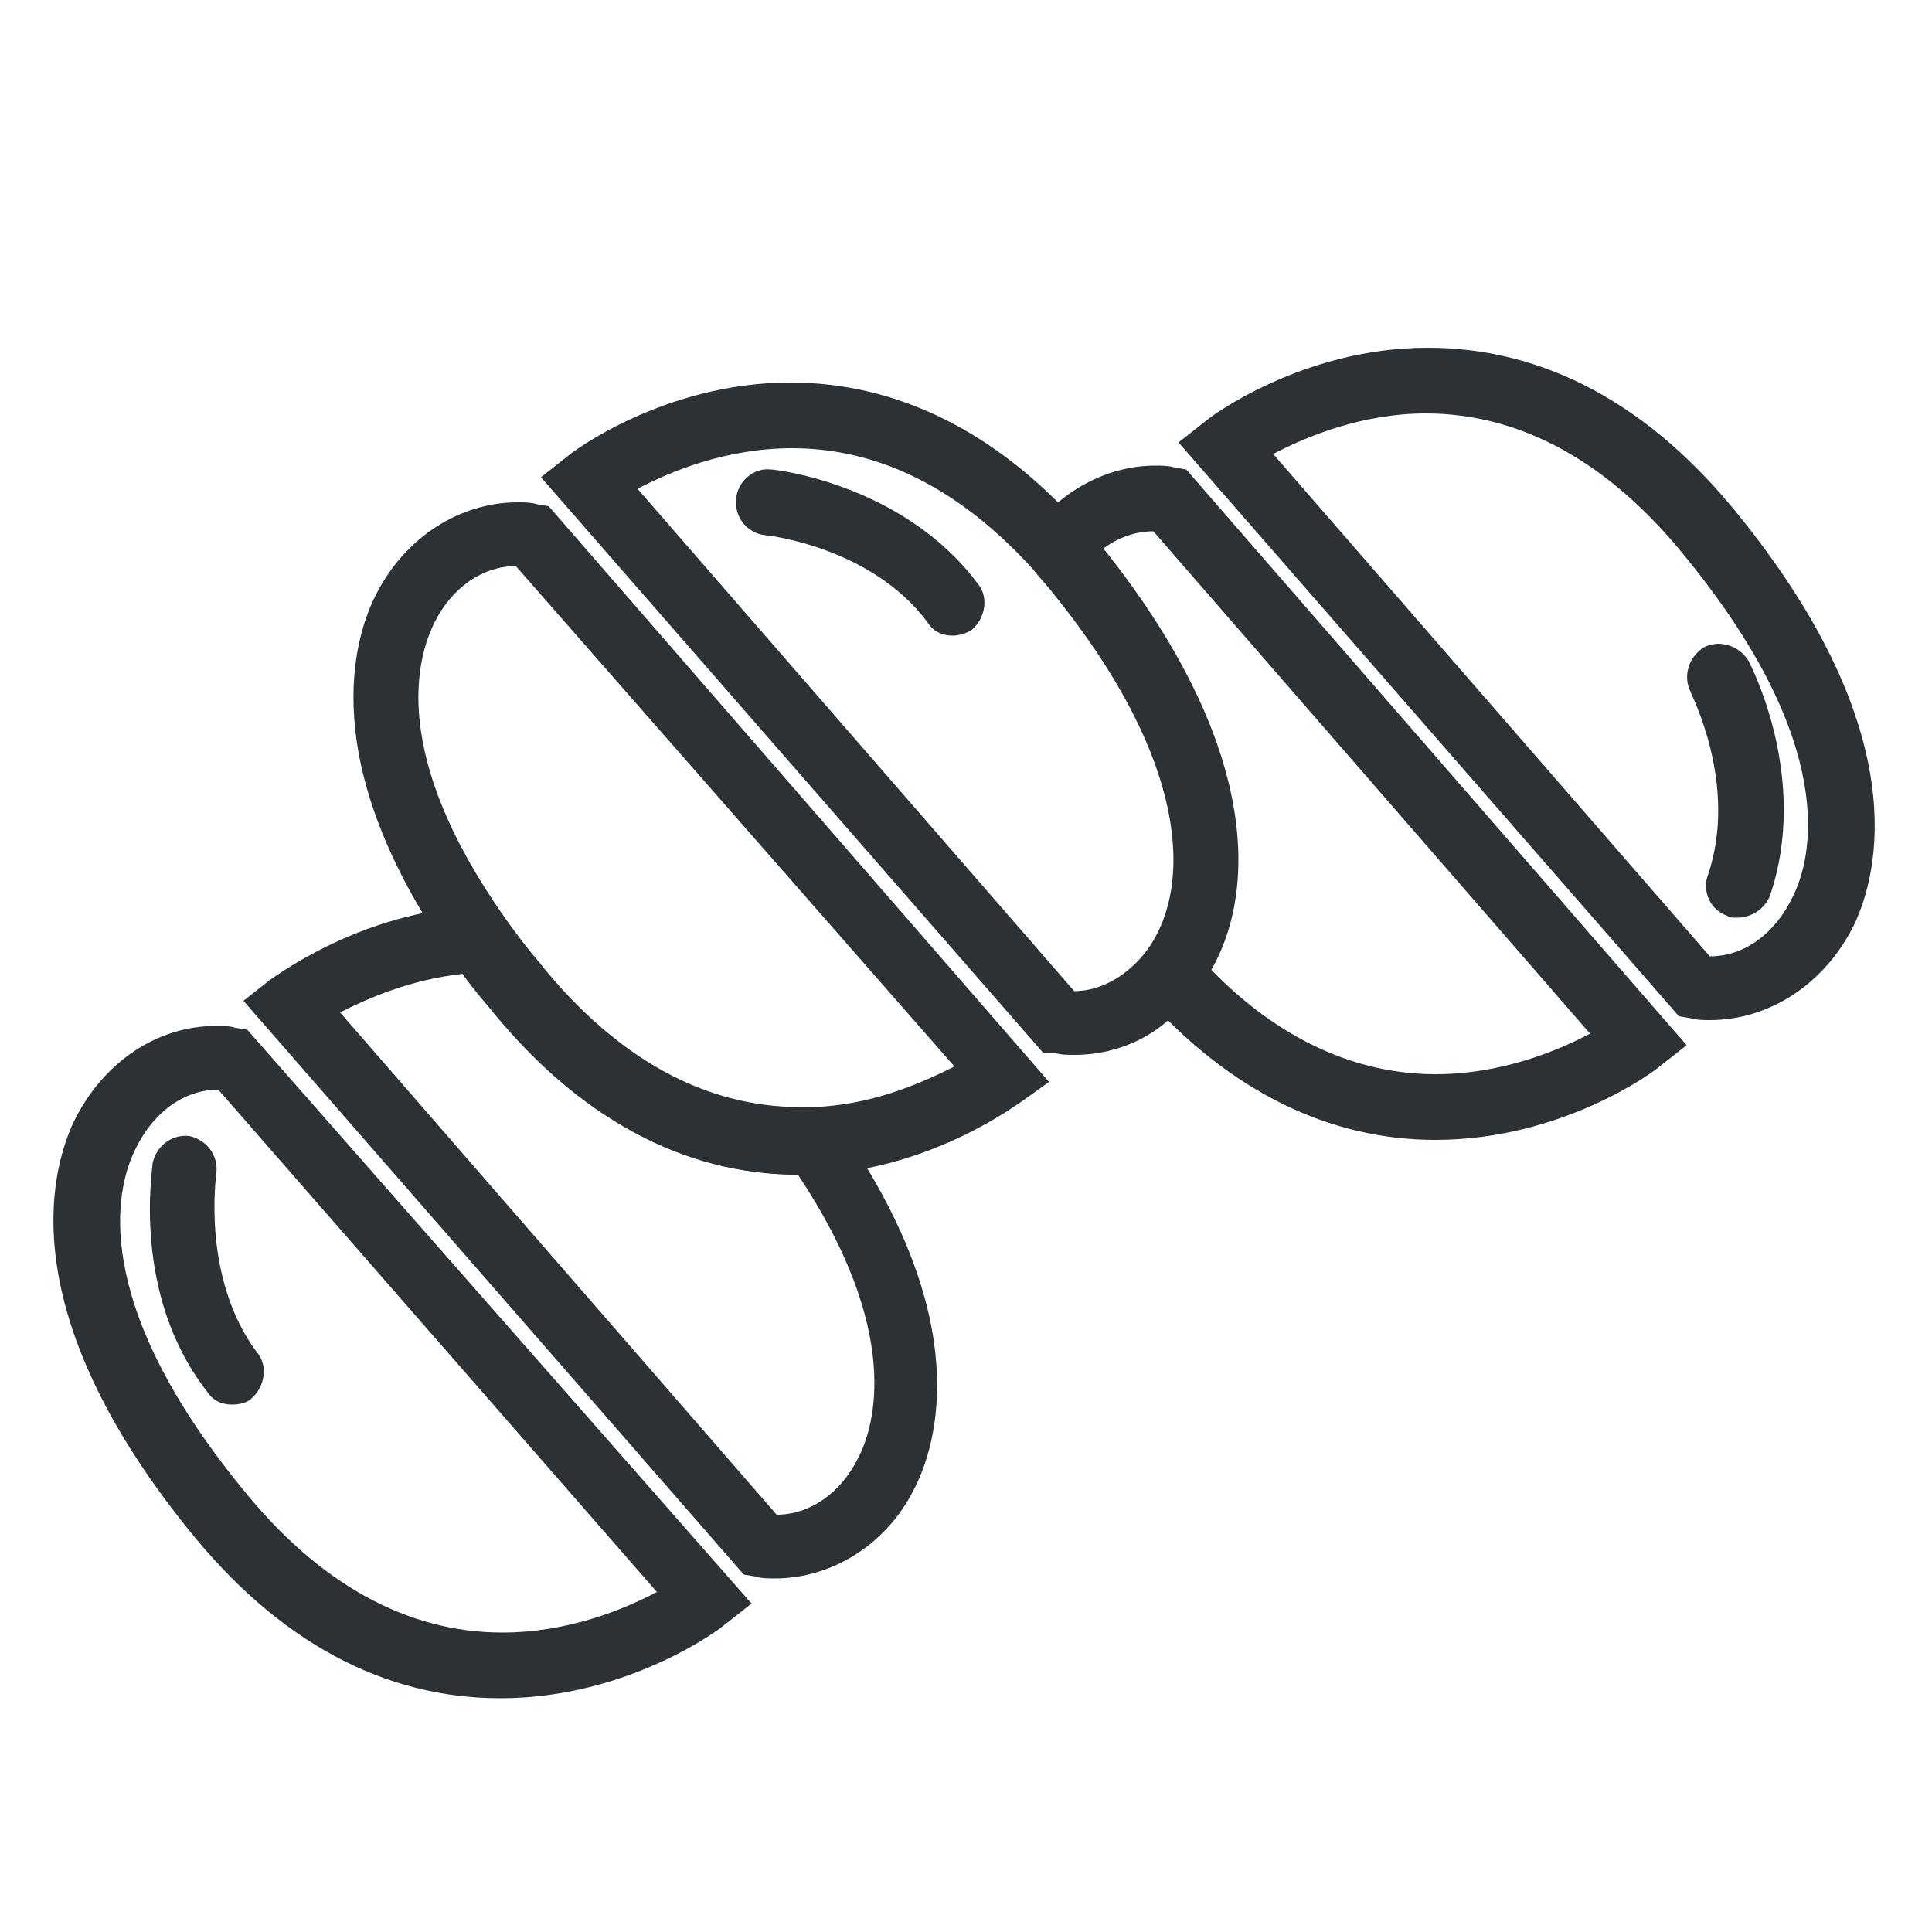 <?xml version="1.0" encoding="utf-8"?>
<!-- Generator: Adobe Illustrator 18.0.0, SVG Export Plug-In . SVG Version: 6.00 Build 0)  -->
<!DOCTYPE svg PUBLIC "-//W3C//DTD SVG 1.1//EN" "http://www.w3.org/Graphics/SVG/1.1/DTD/svg11.dtd">
<svg version="1.1" id="Layer_1" xmlns="http://www.w3.org/2000/svg" xmlns:xlink="http://www.w3.org/1999/xlink" x="0px" y="0px"
	 viewBox="0 0 100 100" enable-background="new 0 0 100 100" xml:space="preserve">
<g>
	<path fill="#2C3136" d="M41.4,60.8c-6,0-11.5-2.9-16.2-8.8c-0.7-0.8-1.3-1.6-1.8-2.4c-7.1-10.1-5.1-16.6-3.9-18.9
		c1.5-2.9,4.3-4.7,7.3-4.7c0.3,0,0.7,0,1,0.1l0.6,0.1l25.9,29.8L52.9,57c-0.2,0.1-4.6,3.5-10.7,3.8C41.9,60.8,41.7,60.8,41.4,60.8z
		 M26.7,29.3c-1.7,0-3.3,1.1-4.2,2.9c-0.9,1.8-2.4,6.8,3.7,15.4c0.5,0.7,1.1,1.5,1.7,2.2c4,5,8.6,7.5,13.5,7.5c0.2,0,0.4,0,0.7,0
		c3.1-0.1,5.7-1.3,7.3-2.1L26.7,29.3z"/>
	<path fill="#2C3136" d="M55.6,54.6c-0.3,0-0.7,0-1-0.1L54,54.5L28,24.7l1.4-1.1c0.2-0.2,5-3.8,11.5-3.8c5.5,0,10.6,2.5,15,7.4
		c0.4,0.4,0.8,0.9,1.1,1.3c8.5,10.5,8,18.7,4.7,22.9C60.3,53.5,58,54.6,55.6,54.6z M33,25.3l22.6,26c1.3,0,2.6-0.7,3.6-1.9
		c2.5-3.1,2.6-9.7-4.7-18.7c-0.3-0.4-0.7-0.8-1-1.2c-3.8-4.2-8-6.3-12.5-6.3C37.6,23.2,34.7,24.4,33,25.3z"/>
	<path fill="#2C3136" d="M74.3,59c-5.5,0-10.6-2.5-15-7.4l-0.9-1.1l0.9-1.1c2.5-3.1,2.6-9.7-4.7-18.7c-0.3-0.4-0.7-0.8-1-1.2l-1-1.1
		l0.9-1.1c1.6-2,3.9-3.2,6.3-3.2c0.3,0,0.7,0,1,0.1l0.6,0.1l25.9,29.8l-1.4,1.1C85.7,55.4,80.9,59,74.3,59z M62.7,50.2
		c3.5,3.6,7.5,5.4,11.6,5.4c3.4,0,6.3-1.2,8-2.1l-22.6-26c-0.9,0-1.8,0.3-2.6,0.9c0,0,0.1,0.1,0.1,0.1
		C64.9,38.2,65.2,45.8,62.7,50.2z"/>
	<path fill="#2C3136" d="M88.5,52.8c-0.3,0-0.7,0-1-0.1l-0.6-0.1L61,22.9l1.4-1.1c0.2-0.2,5-3.8,11.5-3.8c6,0,11.5,2.9,16.2,8.8
		c9,11.2,7.1,18.4,5.9,21C94.5,50.9,91.6,52.8,88.5,52.8z M65.9,23.5l22.6,26c1.8,0,3.4-1.2,4.3-3.1c1-2,2.4-7.8-5.5-17.5
		c-4-5-8.6-7.5-13.5-7.5C70.5,21.4,67.6,22.6,65.9,23.5z"/>
	<path fill="#2C3136" d="M25.9,87.9c-6,0-11.5-2.9-16.2-8.8c-9-11.2-7.1-18.4-5.9-21c1.5-3.1,4.3-5,7.4-5c0.3,0,0.7,0,1,0.1l0.6,0.1
		L38.9,83l-1.4,1.1C37.3,84.3,32.5,87.9,25.9,87.9z M11.3,56.4c-1.8,0-3.4,1.2-4.3,3.1c-1,2-2.4,7.8,5.5,17.5c4,5,8.6,7.5,13.5,7.5
		c3.4,0,6.3-1.2,8-2.1L11.3,56.4z"/>
	<path fill="#2C3136" d="M40.1,81.7c-0.3,0-0.7,0-1-0.1l-0.6-0.1L12.6,51.8l1.4-1.1c0.2-0.1,4.6-3.5,10.7-3.8l0.9,0l0.5,0.8
		c0.5,0.7,1.1,1.5,1.7,2.2c4,5,8.6,7.5,13.5,7.5c0.2,0,0.4,0,0.7,0l0.9,0l0.5,0.8c7.1,10.1,5.1,16.6,3.9,18.9
		C45.9,79.9,43.1,81.7,40.1,81.7z M17.6,52.4l22.6,26c1.7,0,3.3-1.1,4.2-2.9c0.9-1.7,2.3-6.6-3.1-14.7c-6,0-11.4-3-16-8.8
		c-0.4-0.6-0.9-1.1-1.3-1.6C21.2,50.7,19,51.7,17.6,52.4z"/>
	<path fill="#2C3136" d="M12,72.7c-0.5,0-1-0.2-1.3-0.7C6.8,67,7.9,60.5,7.9,60.2c0.2-0.9,1-1.5,1.9-1.4c0.9,0.2,1.5,1,1.4,1.9
		c0,0.1-0.8,5.4,2.1,9.3c0.6,0.7,0.4,1.8-0.3,2.4C12.8,72.6,12.4,72.7,12,72.7z"/>
	<path fill="#2C3136" d="M49.3,32.9c-0.5,0-1-0.2-1.3-0.7c-2.9-3.9-8.3-4.5-8.4-4.5c-0.9-0.1-1.6-0.9-1.5-1.9
		c0.1-0.9,0.9-1.6,1.8-1.5c0.3,0,6.9,0.8,10.7,5.9c0.6,0.7,0.4,1.8-0.3,2.4C50,32.8,49.6,32.9,49.3,32.9z"/>
	<path fill="#2C3136" d="M89.9,47.5c-0.2,0-0.4,0-0.5-0.1c-0.9-0.3-1.3-1.3-1-2.1c1.6-4.7-0.9-9.4-0.9-9.5c-0.4-0.8-0.1-1.8,0.7-2.3
		c0.8-0.4,1.8-0.1,2.3,0.7c0.1,0.2,3.2,6.1,1.1,12.2C91.3,47.1,90.6,47.5,89.9,47.5z"/>
</g>
</svg>
